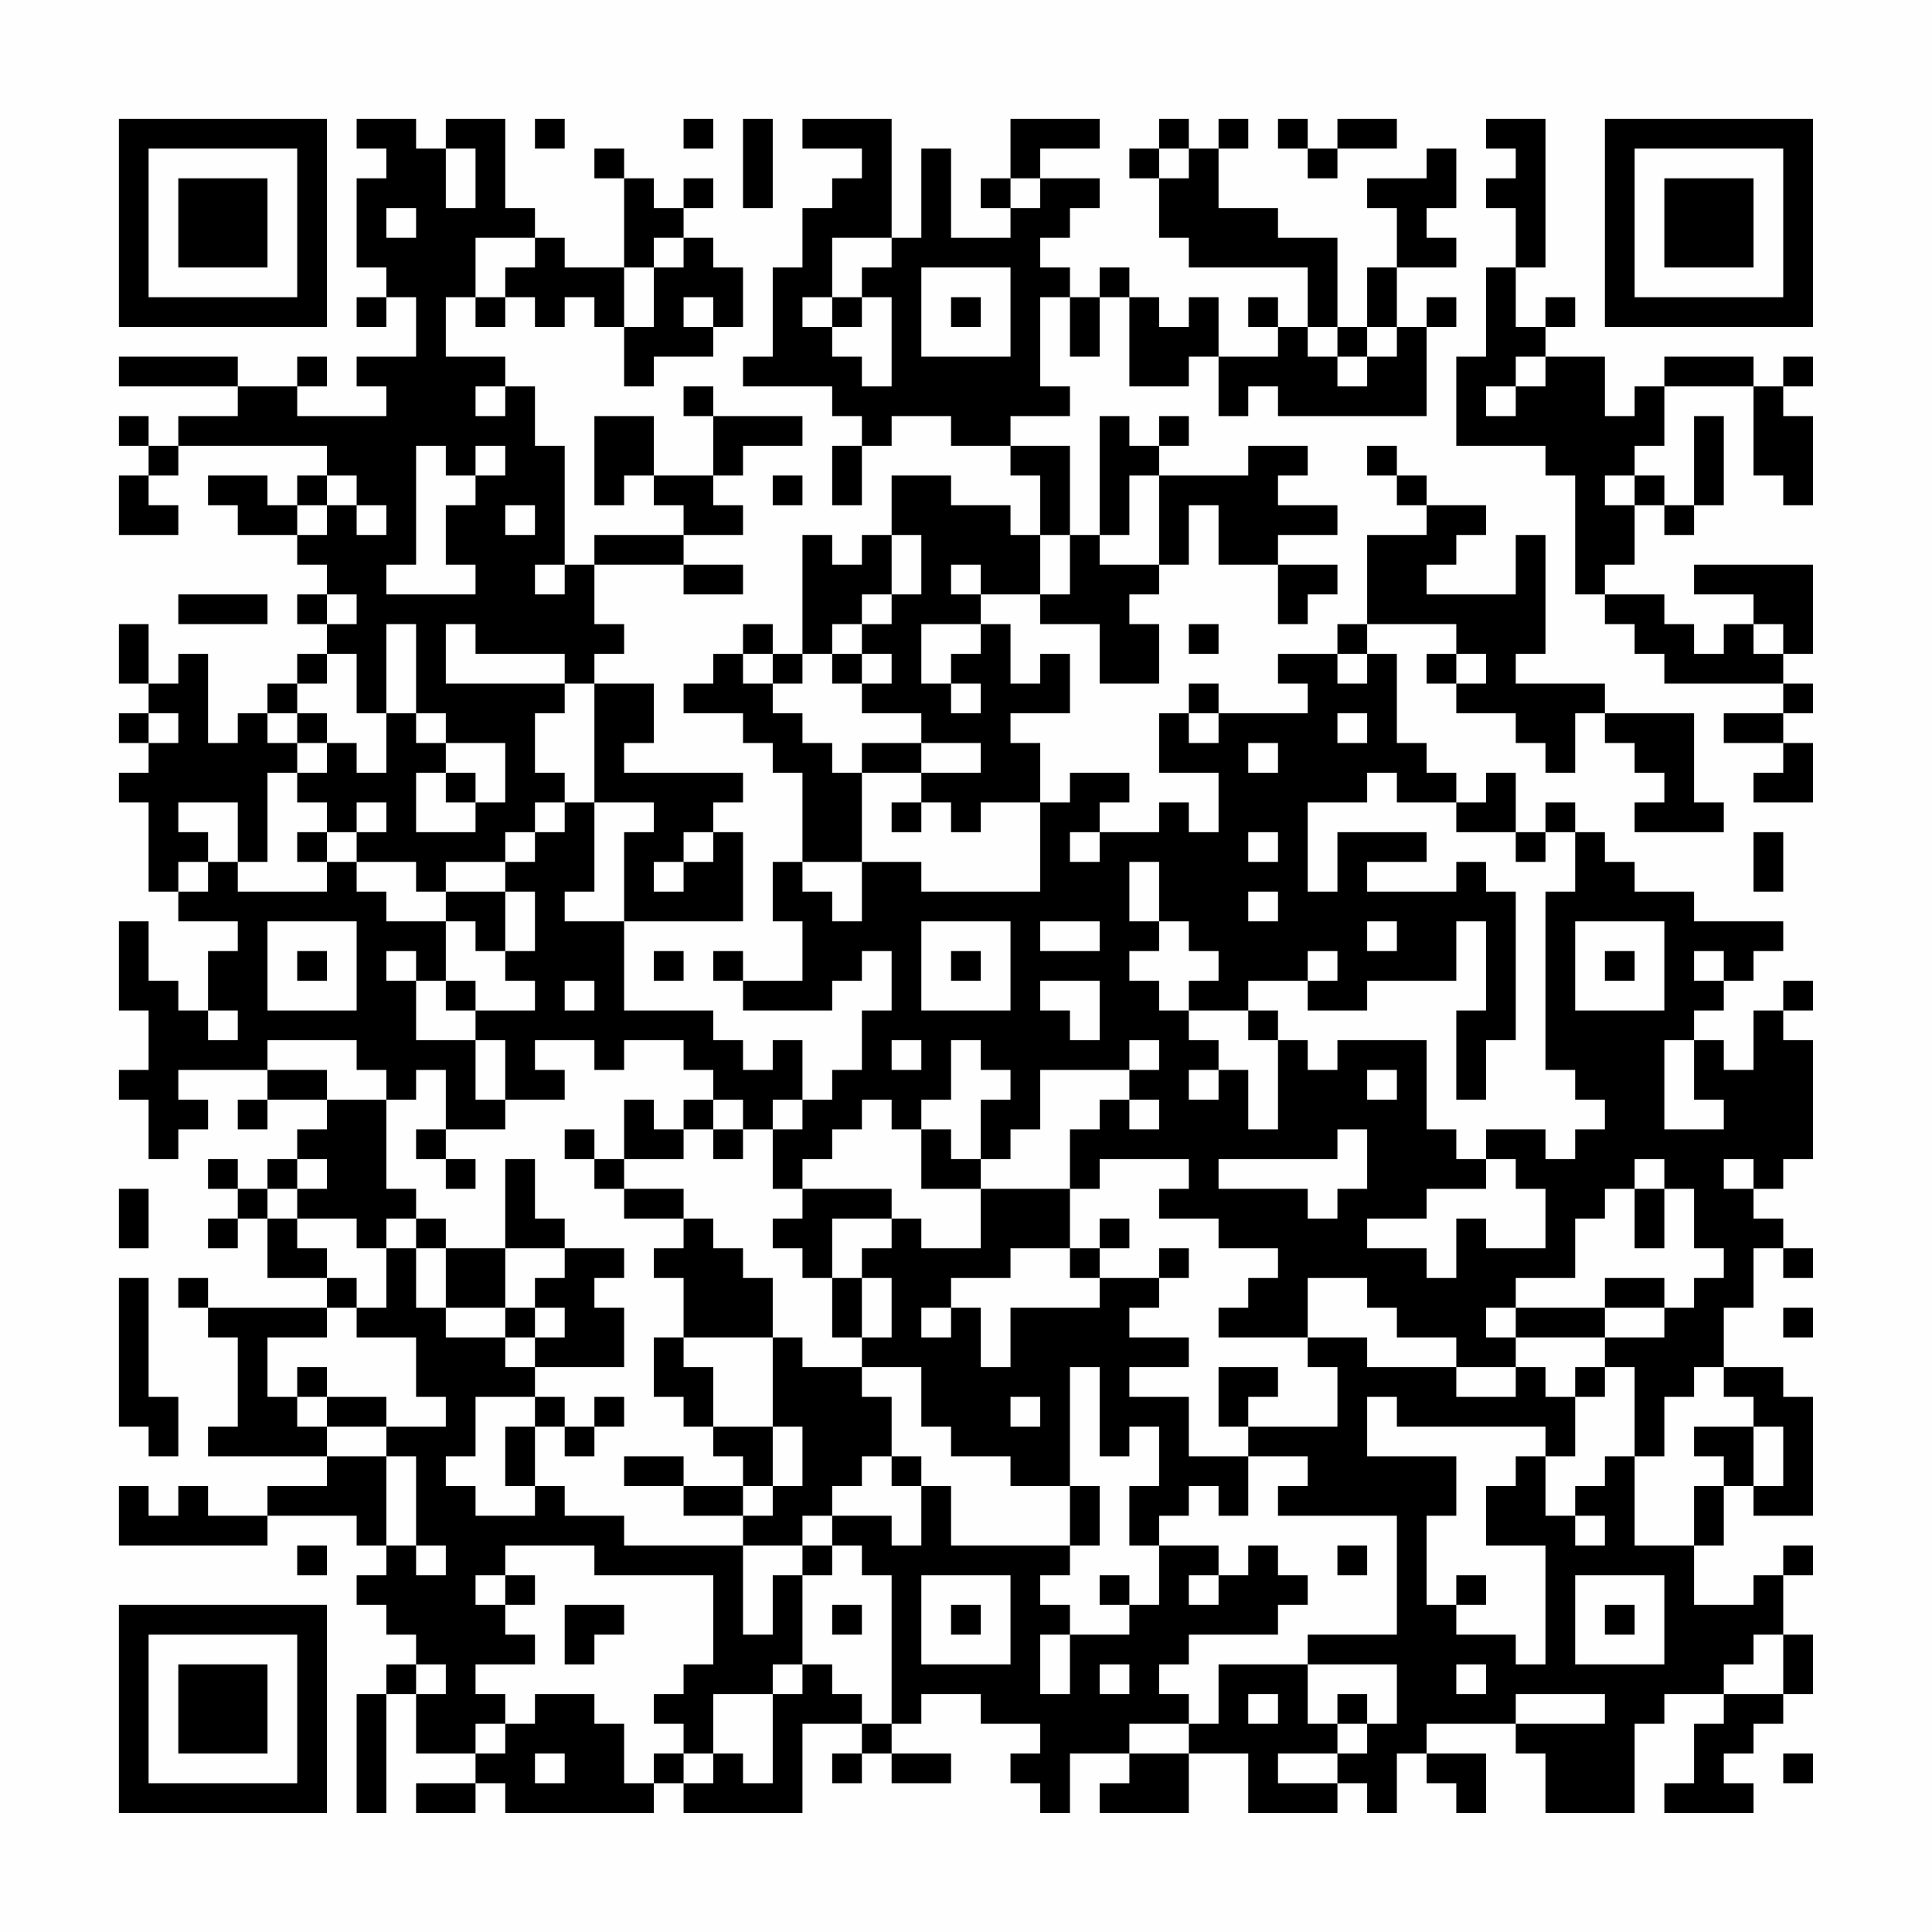 <?xml version="1.0" encoding="UTF-8"?>
<svg xmlns="http://www.w3.org/2000/svg" version="1.1" width="300" height="300" viewBox="0 0 300 300"><rect x="0" y="0" width="300" height="300" fill="#fefefe"/><g transform="scale(4.615)"><g transform="translate(4,4)"><path fill-rule="evenodd" d="M8 0L8 1L9 1L9 2L8 2L8 5L9 5L9 6L8 6L8 7L9 7L9 6L10 6L10 8L8 8L8 9L9 9L9 10L6 10L6 9L7 9L7 8L6 8L6 9L4 9L4 8L0 8L0 9L4 9L4 10L2 10L2 11L1 11L1 10L0 10L0 11L1 11L1 12L0 12L0 14L2 14L2 13L1 13L1 12L2 12L2 11L7 11L7 12L6 12L6 13L5 13L5 12L3 12L3 13L4 13L4 14L6 14L6 15L7 15L7 16L6 16L6 17L7 17L7 18L6 18L6 19L5 19L5 20L4 20L4 21L3 21L3 18L2 18L2 19L1 19L1 17L0 17L0 19L1 19L1 20L0 20L0 21L1 21L1 22L0 22L0 23L1 23L1 26L2 26L2 27L4 27L4 28L3 28L3 30L2 30L2 29L1 29L1 27L0 27L0 30L1 30L1 32L0 32L0 33L1 33L1 35L2 35L2 34L3 34L3 33L2 33L2 32L5 32L5 33L4 33L4 34L5 34L5 33L7 33L7 34L6 34L6 35L5 35L5 36L4 36L4 35L3 35L3 36L4 36L4 37L3 37L3 38L4 38L4 37L5 37L5 39L7 39L7 40L3 40L3 39L2 39L2 40L3 40L3 41L4 41L4 44L3 44L3 45L7 45L7 46L5 46L5 47L3 47L3 46L2 46L2 47L1 47L1 46L0 46L0 48L5 48L5 47L8 47L8 48L9 48L9 49L8 49L8 50L9 50L9 51L10 51L10 52L9 52L9 53L8 53L8 57L9 57L9 53L10 53L10 55L12 55L12 56L10 56L10 57L12 57L12 56L13 56L13 57L18 57L18 56L19 56L19 57L23 57L23 54L25 54L25 55L24 55L24 56L25 56L25 55L26 55L26 56L28 56L28 55L26 55L26 54L27 54L27 53L29 53L29 54L31 54L31 55L30 55L30 56L31 56L31 57L32 57L32 55L34 55L34 56L33 56L33 57L36 57L36 55L38 55L38 57L41 57L41 56L42 56L42 57L43 57L43 55L44 55L44 56L45 56L45 57L46 57L46 55L44 55L44 54L47 54L47 55L48 55L48 57L51 57L51 54L52 54L52 53L54 53L54 54L53 54L53 56L52 56L52 57L55 57L55 56L54 56L54 55L55 55L55 54L56 54L56 53L57 53L57 51L56 51L56 49L57 49L57 48L56 48L56 49L55 49L55 50L53 50L53 48L54 48L54 46L55 46L55 47L57 47L57 43L56 43L56 42L54 42L54 40L55 40L55 38L56 38L56 39L57 39L57 38L56 38L56 37L55 37L55 36L56 36L56 35L57 35L57 31L56 31L56 30L57 30L57 29L56 29L56 30L55 30L55 32L54 32L54 31L53 31L53 30L54 30L54 29L55 29L55 28L56 28L56 27L53 27L53 26L51 26L51 25L50 25L50 24L49 24L49 23L48 23L48 24L47 24L47 22L46 22L46 23L45 23L45 22L44 22L44 21L43 21L43 18L42 18L42 17L45 17L45 18L44 18L44 19L45 19L45 20L47 20L47 21L48 21L48 22L49 22L49 20L50 20L50 21L51 21L51 22L52 22L52 23L51 23L51 24L54 24L54 23L53 23L53 20L50 20L50 19L47 19L47 18L48 18L48 14L47 14L47 16L44 16L44 15L45 15L45 14L46 14L46 13L44 13L44 12L43 12L43 11L42 11L42 12L43 12L43 13L44 13L44 14L42 14L42 17L41 17L41 18L39 18L39 19L40 19L40 20L37 20L37 19L36 19L36 20L35 20L35 22L37 22L37 24L36 24L36 23L35 23L35 24L33 24L33 23L34 23L34 22L32 22L32 23L31 23L31 21L30 21L30 20L32 20L32 18L31 18L31 19L30 19L30 17L29 17L29 16L31 16L31 17L33 17L33 19L35 19L35 17L34 17L34 16L35 16L35 15L36 15L36 13L37 13L37 15L39 15L39 17L40 17L40 16L41 16L41 15L39 15L39 14L41 14L41 13L39 13L39 12L40 12L40 11L38 11L38 12L35 12L35 11L36 11L36 10L35 10L35 11L34 11L34 10L33 10L33 14L32 14L32 11L30 11L30 10L32 10L32 9L31 9L31 6L32 6L32 8L33 8L33 6L34 6L34 9L36 9L36 8L37 8L37 10L38 10L38 9L39 9L39 10L44 10L44 7L45 7L45 6L44 6L44 7L43 7L43 5L45 5L45 4L44 4L44 3L45 3L45 1L44 1L44 2L42 2L42 3L43 3L43 5L42 5L42 7L41 7L41 4L39 4L39 3L37 3L37 1L38 1L38 0L37 0L37 1L36 1L36 0L35 0L35 1L34 1L34 2L35 2L35 4L36 4L36 5L40 5L40 7L39 7L39 6L38 6L38 7L39 7L39 8L37 8L37 6L36 6L36 7L35 7L35 6L34 6L34 5L33 5L33 6L32 6L32 5L31 5L31 4L32 4L32 3L33 3L33 2L31 2L31 1L33 1L33 0L30 0L30 2L29 2L29 3L30 3L30 4L28 4L28 1L27 1L27 4L26 4L26 0L23 0L23 1L25 1L25 2L24 2L24 3L23 3L23 5L22 5L22 8L21 8L21 9L24 9L24 10L25 10L25 11L24 11L24 13L25 13L25 11L26 11L26 10L28 10L28 11L30 11L30 12L31 12L31 14L30 14L30 13L28 13L28 12L26 12L26 14L25 14L25 15L24 15L24 14L23 14L23 18L22 18L22 17L21 17L21 18L20 18L20 19L19 19L19 20L21 20L21 21L22 21L22 22L23 22L23 25L22 25L22 27L23 27L23 29L21 29L21 28L20 28L20 29L21 29L21 30L24 30L24 29L25 29L25 28L26 28L26 30L25 30L25 32L24 32L24 33L23 33L23 31L22 31L22 32L21 32L21 31L20 31L20 30L17 30L17 27L21 27L21 24L20 24L20 23L21 23L21 22L17 22L17 21L18 21L18 19L16 19L16 18L17 18L17 17L16 17L16 15L19 15L19 16L21 16L21 15L19 15L19 14L21 14L21 13L20 13L20 12L21 12L21 11L23 11L23 10L20 10L20 9L19 9L19 10L20 10L20 12L18 12L18 10L16 10L16 13L17 13L17 12L18 12L18 13L19 13L19 14L16 14L16 15L15 15L15 11L14 11L14 9L13 9L13 8L11 8L11 6L12 6L12 7L13 7L13 6L14 6L14 7L15 7L15 6L16 6L16 7L17 7L17 9L18 9L18 8L20 8L20 7L21 7L21 5L20 5L20 4L19 4L19 3L20 3L20 2L19 2L19 3L18 3L18 2L17 2L17 1L16 1L16 2L17 2L17 5L15 5L15 4L14 4L14 3L13 3L13 0L11 0L11 1L10 1L10 0ZM14 0L14 1L15 1L15 0ZM19 0L19 1L20 1L20 0ZM21 0L21 3L22 3L22 0ZM39 0L39 1L40 1L40 2L41 2L41 1L43 1L43 0L41 0L41 1L40 1L40 0ZM46 0L46 1L47 1L47 2L46 2L46 3L47 3L47 5L46 5L46 8L45 8L45 11L48 11L48 12L49 12L49 16L50 16L50 17L51 17L51 18L52 18L52 19L56 19L56 20L54 20L54 21L56 21L56 22L55 22L55 23L57 23L57 21L56 21L56 20L57 20L57 19L56 19L56 18L57 18L57 15L53 15L53 16L55 16L55 17L54 17L54 18L53 18L53 17L52 17L52 16L50 16L50 15L51 15L51 13L52 13L52 14L53 14L53 13L54 13L54 10L53 10L53 13L52 13L52 12L51 12L51 11L52 11L52 9L55 9L55 12L56 12L56 13L57 13L57 10L56 10L56 9L57 9L57 8L56 8L56 9L55 9L55 8L52 8L52 9L51 9L51 10L50 10L50 8L48 8L48 7L49 7L49 6L48 6L48 7L47 7L47 5L48 5L48 0ZM11 1L11 3L12 3L12 1ZM35 1L35 2L36 2L36 1ZM30 2L30 3L31 3L31 2ZM9 3L9 4L10 4L10 3ZM12 4L12 6L13 6L13 5L14 5L14 4ZM18 4L18 5L17 5L17 7L18 7L18 5L19 5L19 4ZM24 4L24 6L23 6L23 7L24 7L24 8L25 8L25 9L26 9L26 6L25 6L25 5L26 5L26 4ZM27 5L27 8L30 8L30 5ZM19 6L19 7L20 7L20 6ZM24 6L24 7L25 7L25 6ZM28 6L28 7L29 7L29 6ZM40 7L40 8L41 8L41 9L42 9L42 8L43 8L43 7L42 7L42 8L41 8L41 7ZM47 8L47 9L46 9L46 10L47 10L47 9L48 9L48 8ZM12 9L12 10L13 10L13 9ZM10 11L10 15L9 15L9 16L12 16L12 15L11 15L11 13L12 13L12 12L13 12L13 11L12 11L12 12L11 12L11 11ZM7 12L7 13L6 13L6 14L7 14L7 13L8 13L8 14L9 14L9 13L8 13L8 12ZM22 12L22 13L23 13L23 12ZM34 12L34 14L33 14L33 15L35 15L35 12ZM50 12L50 13L51 13L51 12ZM13 13L13 14L14 14L14 13ZM26 14L26 16L25 16L25 17L24 17L24 18L23 18L23 19L22 19L22 18L21 18L21 19L22 19L22 20L23 20L23 21L24 21L24 22L25 22L25 25L23 25L23 26L24 26L24 27L25 27L25 25L27 25L27 26L31 26L31 23L29 23L29 24L28 24L28 23L27 23L27 22L29 22L29 21L27 21L27 20L25 20L25 19L26 19L26 18L25 18L25 17L26 17L26 16L27 16L27 14ZM31 14L31 16L32 16L32 14ZM14 15L14 16L15 16L15 15ZM28 15L28 16L29 16L29 15ZM2 16L2 17L5 17L5 16ZM7 16L7 17L8 17L8 16ZM9 17L9 20L8 20L8 18L7 18L7 19L6 19L6 20L5 20L5 21L6 21L6 22L5 22L5 25L4 25L4 23L2 23L2 24L3 24L3 25L2 25L2 26L3 26L3 25L4 25L4 26L7 26L7 25L8 25L8 26L9 26L9 27L11 27L11 29L10 29L10 28L9 28L9 29L10 29L10 31L12 31L12 33L13 33L13 34L11 34L11 32L10 32L10 33L9 33L9 32L8 32L8 31L5 31L5 32L7 32L7 33L9 33L9 36L10 36L10 37L9 37L9 38L8 38L8 37L6 37L6 36L7 36L7 35L6 35L6 36L5 36L5 37L6 37L6 38L7 38L7 39L8 39L8 40L7 40L7 41L5 41L5 43L6 43L6 44L7 44L7 45L9 45L9 48L10 48L10 49L11 49L11 48L10 48L10 45L9 45L9 44L11 44L11 43L10 43L10 41L8 41L8 40L9 40L9 38L10 38L10 40L11 40L11 41L13 41L13 42L14 42L14 43L12 43L12 45L11 45L11 46L12 46L12 47L14 47L14 46L15 46L15 47L17 47L17 48L21 48L21 51L22 51L22 49L23 49L23 52L22 52L22 53L20 53L20 55L19 55L19 54L18 54L18 53L19 53L19 52L20 52L20 49L16 49L16 48L13 48L13 49L12 49L12 50L13 50L13 51L14 51L14 52L12 52L12 53L13 53L13 54L12 54L12 55L13 55L13 54L14 54L14 53L16 53L16 54L17 54L17 56L18 56L18 55L19 55L19 56L20 56L20 55L21 55L21 56L22 56L22 53L23 53L23 52L24 52L24 53L25 53L25 54L26 54L26 49L25 49L25 48L24 48L24 47L26 47L26 48L27 48L27 46L28 46L28 48L32 48L32 49L31 49L31 50L32 50L32 51L31 51L31 53L32 53L32 51L34 51L34 50L35 50L35 48L37 48L37 49L36 49L36 50L37 50L37 49L38 49L38 48L39 48L39 49L40 49L40 50L39 50L39 51L36 51L36 52L35 52L35 53L36 53L36 54L34 54L34 55L36 55L36 54L37 54L37 52L40 52L40 54L41 54L41 55L39 55L39 56L41 56L41 55L42 55L42 54L43 54L43 52L40 52L40 51L43 51L43 47L39 47L39 46L40 46L40 45L38 45L38 44L41 44L41 42L40 42L40 41L42 41L42 42L45 42L45 43L47 43L47 42L48 42L48 43L49 43L49 45L48 45L48 44L43 44L43 43L42 43L42 45L45 45L45 47L44 47L44 50L45 50L45 51L47 51L47 52L48 52L48 48L46 48L46 46L47 46L47 45L48 45L48 47L49 47L49 48L50 48L50 47L49 47L49 46L50 46L50 45L51 45L51 48L53 48L53 46L54 46L54 45L53 45L53 44L55 44L55 46L56 46L56 44L55 44L55 43L54 43L54 42L53 42L53 43L52 43L52 45L51 45L51 42L50 42L50 41L52 41L52 40L53 40L53 39L54 39L54 38L53 38L53 36L52 36L52 35L51 35L51 36L50 36L50 37L49 37L49 39L47 39L47 40L46 40L46 41L47 41L47 42L45 42L45 41L43 41L43 40L42 40L42 39L40 39L40 41L37 41L37 40L38 40L38 39L39 39L39 38L37 38L37 37L35 37L35 36L36 36L36 35L33 35L33 36L32 36L32 34L33 34L33 33L34 33L34 34L35 34L35 33L34 33L34 32L35 32L35 31L34 31L34 32L31 32L31 34L30 34L30 35L29 35L29 33L30 33L30 32L29 32L29 31L28 31L28 33L27 33L27 34L26 34L26 33L25 33L25 34L24 34L24 35L23 35L23 36L22 36L22 34L23 34L23 33L22 33L22 34L21 34L21 33L20 33L20 32L19 32L19 31L17 31L17 32L16 32L16 31L14 31L14 32L15 32L15 33L13 33L13 31L12 31L12 30L14 30L14 29L13 29L13 28L14 28L14 26L13 26L13 25L14 25L14 24L15 24L15 23L16 23L16 26L15 26L15 27L17 27L17 24L18 24L18 23L16 23L16 19L15 19L15 18L12 18L12 17L11 17L11 19L15 19L15 20L14 20L14 22L15 22L15 23L14 23L14 24L13 24L13 25L11 25L11 26L10 26L10 25L8 25L8 24L9 24L9 23L8 23L8 24L7 24L7 23L6 23L6 22L7 22L7 21L8 21L8 22L9 22L9 20L10 20L10 21L11 21L11 22L10 22L10 24L12 24L12 23L13 23L13 21L11 21L11 20L10 20L10 17ZM27 17L27 19L28 19L28 20L29 20L29 19L28 19L28 18L29 18L29 17ZM36 17L36 18L37 18L37 17ZM55 17L55 18L56 18L56 17ZM24 18L24 19L25 19L25 18ZM41 18L41 19L42 19L42 18ZM45 18L45 19L46 19L46 18ZM1 20L1 21L2 21L2 20ZM6 20L6 21L7 21L7 20ZM36 20L36 21L37 21L37 20ZM41 20L41 21L42 21L42 20ZM25 21L25 22L27 22L27 21ZM38 21L38 22L39 22L39 21ZM11 22L11 23L12 23L12 22ZM42 22L42 23L40 23L40 26L41 26L41 24L44 24L44 25L42 25L42 26L45 26L45 25L46 25L46 26L47 26L47 31L46 31L46 33L45 33L45 30L46 30L46 27L45 27L45 29L42 29L42 30L40 30L40 29L41 29L41 28L40 28L40 29L38 29L38 30L36 30L36 29L37 29L37 28L36 28L36 27L35 27L35 25L34 25L34 27L35 27L35 28L34 28L34 29L35 29L35 30L36 30L36 31L37 31L37 32L36 32L36 33L37 33L37 32L38 32L38 34L39 34L39 31L40 31L40 32L41 32L41 31L44 31L44 34L45 34L45 35L46 35L46 36L44 36L44 37L42 37L42 38L44 38L44 39L45 39L45 37L46 37L46 38L48 38L48 36L47 36L47 35L46 35L46 34L48 34L48 35L49 35L49 34L50 34L50 33L49 33L49 32L48 32L48 26L49 26L49 24L48 24L48 25L47 25L47 24L45 24L45 23L43 23L43 22ZM26 23L26 24L27 24L27 23ZM6 24L6 25L7 25L7 24ZM19 24L19 25L18 25L18 26L19 26L19 25L20 25L20 24ZM32 24L32 25L33 25L33 24ZM38 24L38 25L39 25L39 24ZM55 24L55 26L56 26L56 24ZM11 26L11 27L12 27L12 28L13 28L13 26ZM38 26L38 27L39 27L39 26ZM5 27L5 30L8 30L8 27ZM27 27L27 30L30 30L30 27ZM31 27L31 28L33 28L33 27ZM42 27L42 28L43 28L43 27ZM49 27L49 30L52 30L52 27ZM6 28L6 29L7 29L7 28ZM18 28L18 29L19 29L19 28ZM28 28L28 29L29 29L29 28ZM50 28L50 29L51 29L51 28ZM53 28L53 29L54 29L54 28ZM11 29L11 30L12 30L12 29ZM15 29L15 30L16 30L16 29ZM31 29L31 30L32 30L32 31L33 31L33 29ZM3 30L3 31L4 31L4 30ZM38 30L38 31L39 31L39 30ZM26 31L26 32L27 32L27 31ZM52 31L52 34L54 34L54 33L53 33L53 31ZM42 32L42 33L43 33L43 32ZM17 33L17 35L16 35L16 34L15 34L15 35L16 35L16 36L17 36L17 37L19 37L19 38L18 38L18 39L19 39L19 41L18 41L18 43L19 43L19 44L20 44L20 45L21 45L21 46L19 46L19 45L17 45L17 46L19 46L19 47L21 47L21 48L23 48L23 49L24 49L24 48L23 48L23 47L24 47L24 46L25 46L25 45L26 45L26 46L27 46L27 45L26 45L26 43L25 43L25 42L27 42L27 44L28 44L28 45L30 45L30 46L32 46L32 48L33 48L33 46L32 46L32 42L33 42L33 45L34 45L34 44L35 44L35 46L34 46L34 48L35 48L35 47L36 47L36 46L37 46L37 47L38 47L38 45L36 45L36 43L34 43L34 42L36 42L36 41L34 41L34 40L35 40L35 39L36 39L36 38L35 38L35 39L33 39L33 38L34 38L34 37L33 37L33 38L32 38L32 36L29 36L29 35L28 35L28 34L27 34L27 36L29 36L29 38L27 38L27 37L26 37L26 36L23 36L23 37L22 37L22 38L23 38L23 39L24 39L24 41L25 41L25 42L23 42L23 41L22 41L22 39L21 39L21 38L20 38L20 37L19 37L19 36L17 36L17 35L19 35L19 34L20 34L20 35L21 35L21 34L20 34L20 33L19 33L19 34L18 34L18 33ZM10 34L10 35L11 35L11 36L12 36L12 35L11 35L11 34ZM41 34L41 35L37 35L37 36L40 36L40 37L41 37L41 36L42 36L42 34ZM13 35L13 38L11 38L11 37L10 37L10 38L11 38L11 40L13 40L13 41L14 41L14 42L17 42L17 40L16 40L16 39L17 39L17 38L15 38L15 37L14 37L14 35ZM54 35L54 36L55 36L55 35ZM0 36L0 38L1 38L1 36ZM51 36L51 38L52 38L52 36ZM24 37L24 39L25 39L25 41L26 41L26 39L25 39L25 38L26 38L26 37ZM13 38L13 40L14 40L14 41L15 41L15 40L14 40L14 39L15 39L15 38ZM30 38L30 39L28 39L28 40L27 40L27 41L28 41L28 40L29 40L29 42L30 42L30 40L33 40L33 39L32 39L32 38ZM0 39L0 44L1 44L1 45L2 45L2 43L1 43L1 39ZM50 39L50 40L47 40L47 41L50 41L50 40L52 40L52 39ZM56 40L56 41L57 41L57 40ZM19 41L19 42L20 42L20 44L22 44L22 46L21 46L21 47L22 47L22 46L23 46L23 44L22 44L22 41ZM6 42L6 43L7 43L7 44L9 44L9 43L7 43L7 42ZM37 42L37 44L38 44L38 43L39 43L39 42ZM49 42L49 43L50 43L50 42ZM14 43L14 44L13 44L13 46L14 46L14 44L15 44L15 45L16 45L16 44L17 44L17 43L16 43L16 44L15 44L15 43ZM30 43L30 44L31 44L31 43ZM6 48L6 49L7 49L7 48ZM41 48L41 49L42 49L42 48ZM13 49L13 50L14 50L14 49ZM27 49L27 52L30 52L30 49ZM33 49L33 50L34 50L34 49ZM45 49L45 50L46 50L46 49ZM49 49L49 52L52 52L52 49ZM15 50L15 52L16 52L16 51L17 51L17 50ZM24 50L24 51L25 51L25 50ZM28 50L28 51L29 51L29 50ZM50 50L50 51L51 51L51 50ZM55 51L55 52L54 52L54 53L56 53L56 51ZM10 52L10 53L11 53L11 52ZM33 52L33 53L34 53L34 52ZM45 52L45 53L46 53L46 52ZM38 53L38 54L39 54L39 53ZM41 53L41 54L42 54L42 53ZM47 53L47 54L50 54L50 53ZM14 55L14 56L15 56L15 55ZM56 55L56 56L57 56L57 55ZM0 0L0 7L7 7L7 0ZM1 1L1 6L6 6L6 1ZM2 2L2 5L5 5L5 2ZM50 0L50 7L57 7L57 0ZM51 1L51 6L56 6L56 1ZM52 2L52 5L55 5L55 2ZM0 50L0 57L7 57L7 50ZM1 51L1 56L6 56L6 51ZM2 52L2 55L5 55L5 52Z" fill="#000000"/></g></g></svg>
